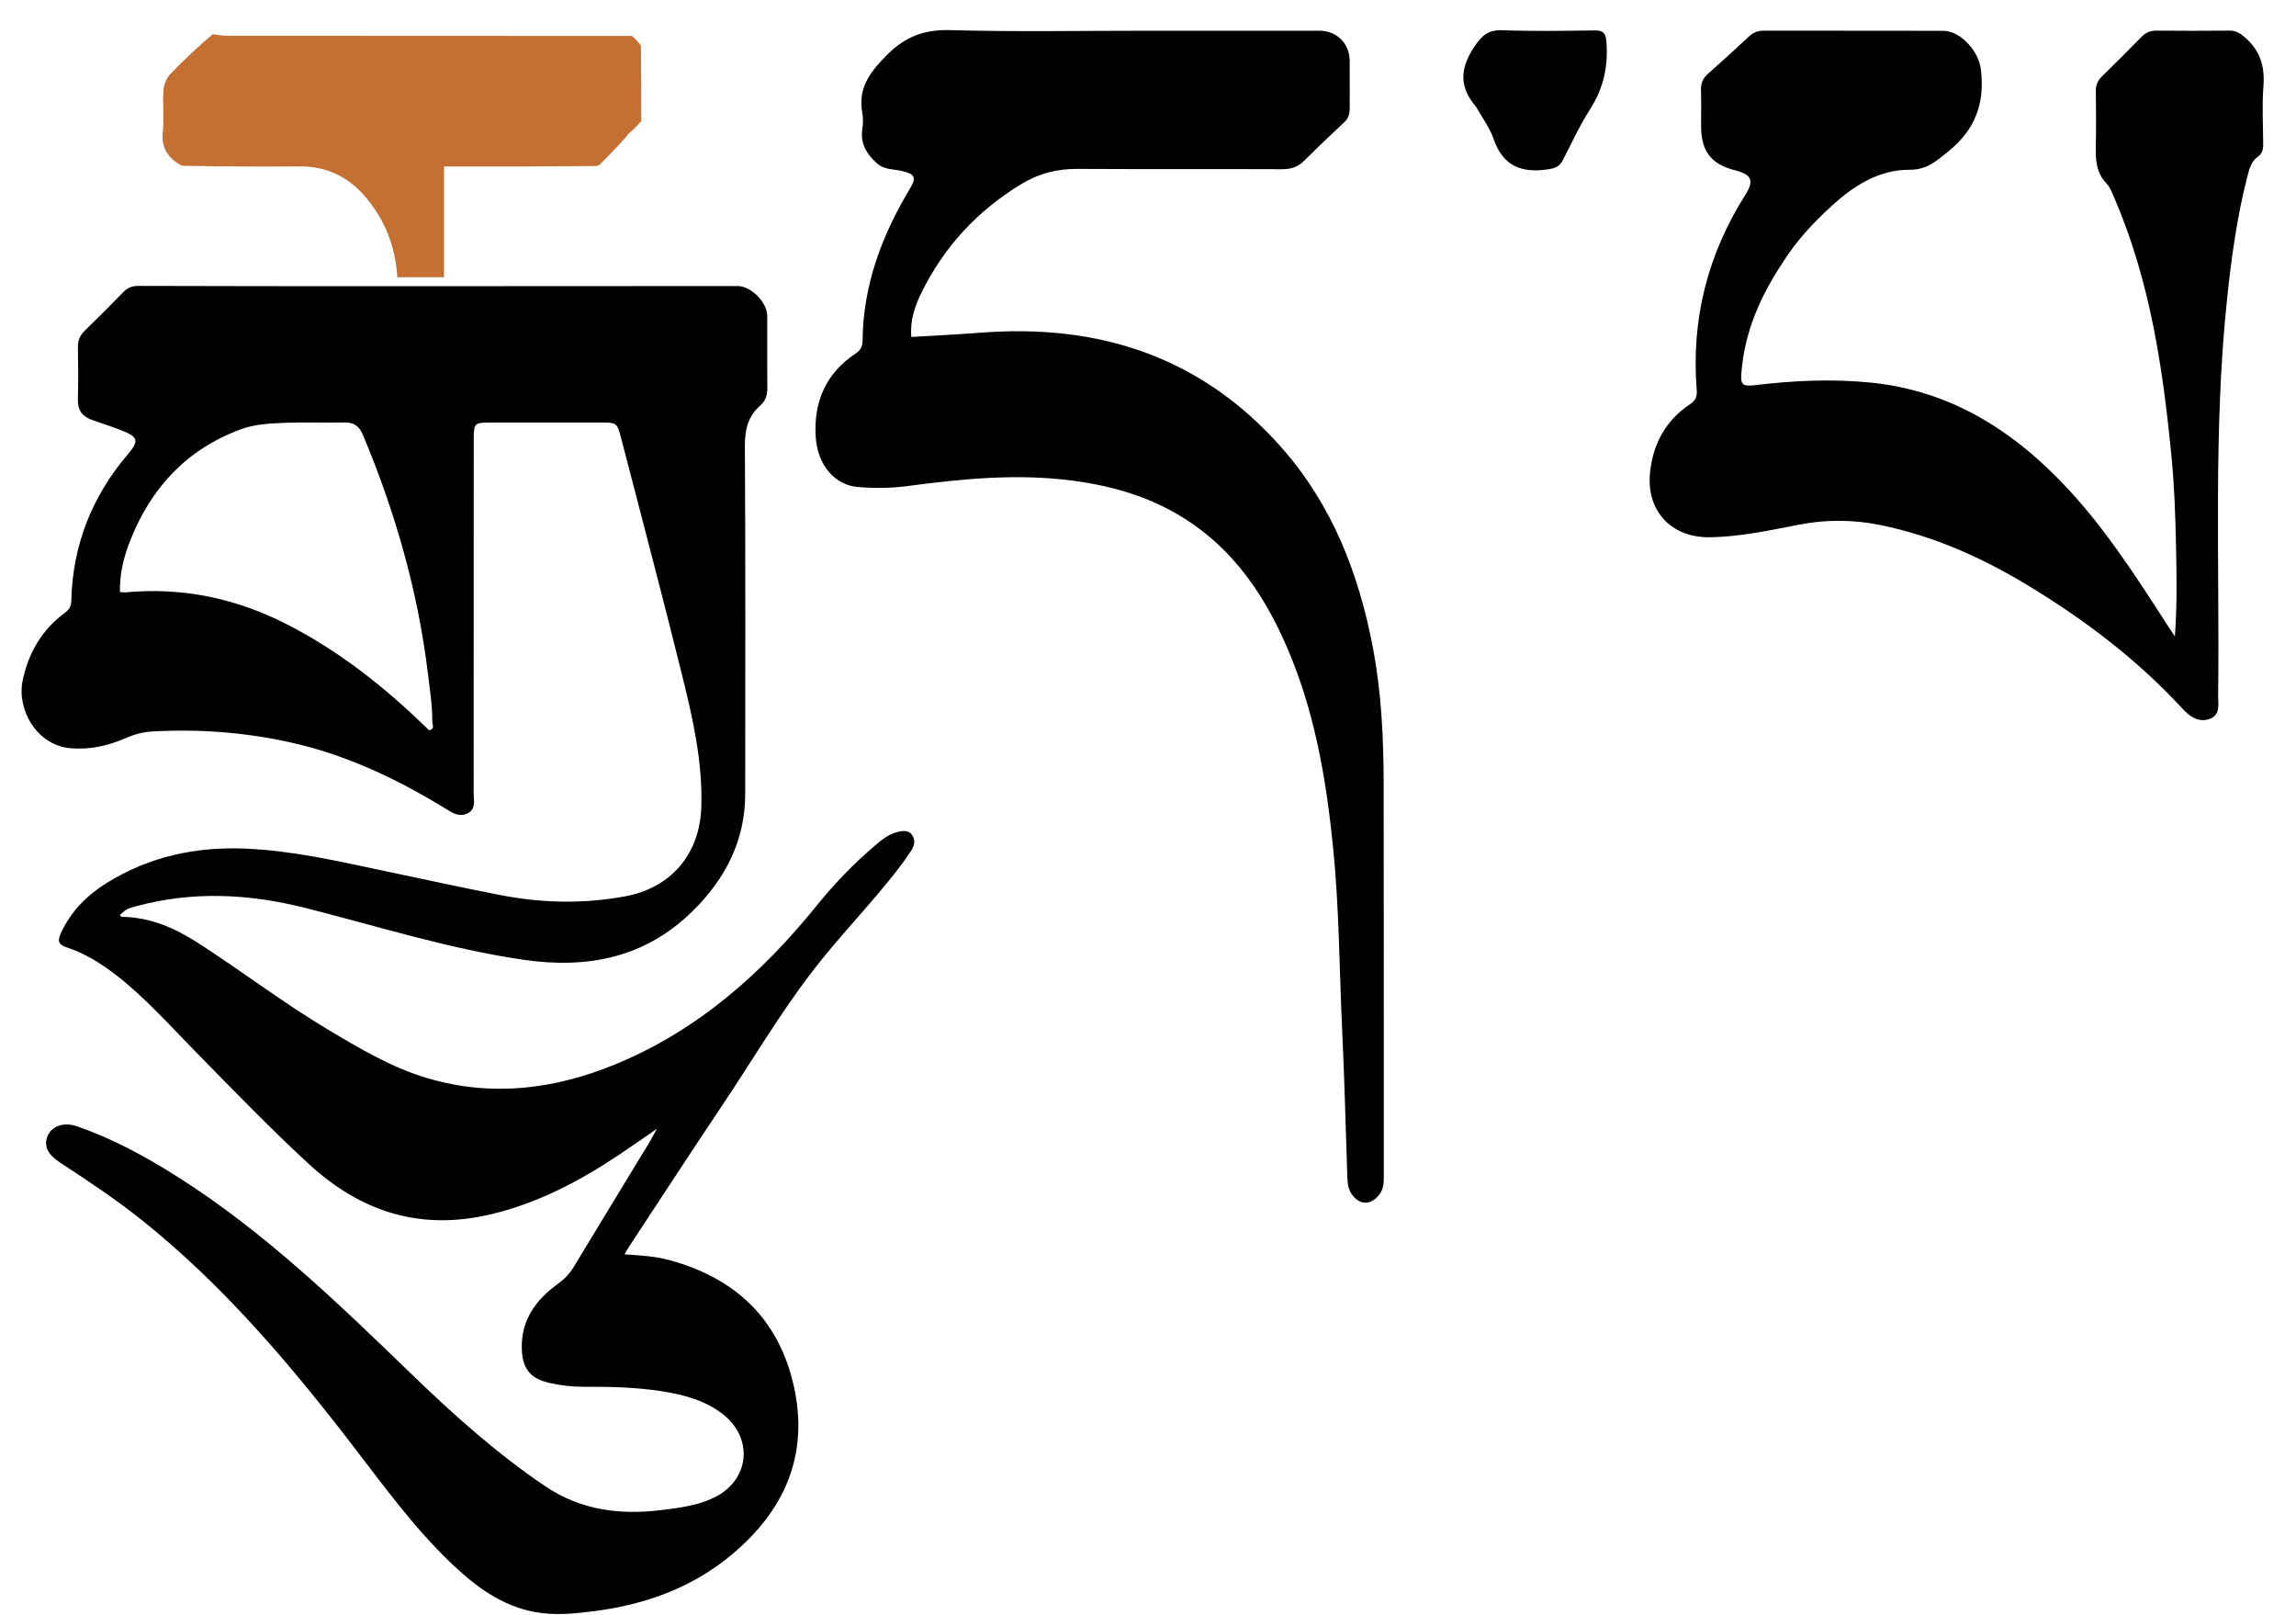 <svg enable-background="new 0 0 1024 720" viewBox="0 0 1024 720" xmlns="http://www.w3.org/2000/svg"><path d="m171.557 388.357c17.503 3.682 34.568 7.413 51.712 10.745 18.456 3.586 36.997 3.975 55.567.543 20.478-3.784 33.239-18.821 33.937-39.691.671-20.061-3.735-39.391-8.481-58.588-8.745-35.368-18.09-70.588-27.231-105.857-1.847-7.126-1.94-7.109-9.466-7.112-16.498-.007-32.996-.03-49.494.006-6.34.014-6.812.524-6.813 6.83-.008 52.827.01 105.655-.04 158.482-.003 3.181 1.141 6.983-2.725 8.924-3.679 1.847-6.774-.218-9.766-2.055-21.564-13.24-44.237-24.01-69.04-29.534-20.379-4.539-41.088-6.088-61.972-4.902-4.227.24-8.155 1.401-12.014 3.075-7.7 3.34-15.492 5.084-24.174 4.398-15.201-1.201-24.088-17.314-21.481-30.03 2.521-12.296 8.5-22.723 18.779-30.285 1.943-1.429 2.877-2.915 2.935-5.332.587-24.752 9.11-46.447 25.129-65.302 5.276-6.21 4.742-7.893-2.914-10.863-4.342-1.685-8.8-3.069-13.179-4.663-4.245-1.546-6.247-4.437-6.096-9.161.245-7.658.156-15.331.013-22.994-.057-3.052.823-5.399 3.041-7.543 5.871-5.673 11.631-11.464 17.325-17.315 1.891-1.943 3.917-2.666 6.639-2.658 37.162.11 74.324.139 111.486.137 51.938-.003 103.875-.051 155.813-.074 5.842-.003 13.096 7.23 13.123 13.176.048 10.665-.065 21.332.062 31.996.038 3.212-.671 5.931-3.117 8.058-5.56 4.837-6.944 10.836-6.902 18.175.299 51.659.181 103.321.149 154.981-.013 20.903-8.881 37.967-23.442 52.299-21.095 20.763-46.736 25.845-75.203 21.735-33.22-4.796-65.134-14.962-97.525-23.143-25.189-6.362-50.234-7.584-75.459-.752-4.244 1.15-4.247 1.151-7.228 3.864.202.87.966.871 1.584.886 12.264.291 22.99 5.034 33.078 11.513 19.624 12.605 38.165 26.85 58.218 38.794 14.161 8.434 28.347 16.916 44.345 21.628 28.939 8.524 56.985 4.906 84.36-6.472 36.358-15.112 64.754-40.332 89.209-70.565 7.866-9.725 16.531-18.744 26.095-26.849 2.931-2.484 5.966-4.94 9.766-5.879 2.205-.545 4.838-1.042 6.498 1.161 1.684 2.236 1.269 4.787-.204 7.025-1.829 2.78-3.754 5.508-5.786 8.143-12.215 15.84-26.342 30.111-38.489 45.962-14.591 19.041-26.797 39.775-40.15 59.698-13.82 20.62-27.359 41.428-41.012 62.159-.722 1.097-1.361 2.248-2.498 4.136 7.078.471 13.633.841 19.981 2.562 29.391 7.968 48.794 26.138 55.524 56.139 6.908 30.793-4.113 55.567-27.793 75.292-17.826 14.849-38.751 22.25-61.535 25.135-8.777 1.111-17.494 1.99-26.29.325-14.531-2.75-25.887-11.087-36.29-20.89-18.164-17.116-32.507-37.465-47.708-57.08-27.209-35.111-56.071-68.672-90.931-96.578-11.723-9.384-24.227-17.663-36.77-25.887-5.595-3.668-7.348-7.655-5.406-11.949 1.94-4.288 7.159-6.175 12.963-4.179 16.002 5.503 30.78 13.569 45.002 22.587 38.827 24.621 71.656 56.387 104.497 88.141 18.576 17.962 37.781 35.149 59.296 49.695 16.231 10.974 33.852 13.006 52.536 10.629 7.917-1.007 15.869-1.976 23.175-5.618 15.418-7.686 17.432-26.08 3.832-36.881-7.918-6.288-17.469-8.82-27.24-10.368-11.539-1.829-23.199-2.083-34.863-2.029-5.185.024-10.303-.552-15.355-1.695-8.532-1.931-12.089-6.202-12.416-14.974-.483-12.986 6.237-22.098 16.162-29.285 2.912-2.108 5.197-4.5 7.045-7.563 11.101-18.401 22.313-36.736 33.472-55.102 1.023-1.683 1.929-3.437 3.594-6.421-6.41 4.404-11.636 8.085-16.953 11.631-17.559 11.71-35.986 21.438-56.748 26.421-31.537 7.569-58.127-.742-81.8-22.564-17.304-15.951-33.577-32.843-50.034-49.602-11.547-11.759-22.492-24.162-35.585-34.331-6.757-5.248-13.969-9.749-22.112-12.426-4.072-1.338-4.094-3.208-2.5-6.615 4.475-9.565 11.605-16.705 20.364-22.132 18.973-11.755 39.725-16.245 62.015-15.283 20.938.904 41.168 5.58 61.912 9.986m19.772-62.782c2.799-.368 1.462-2.521 1.468-3.838.028-7.164-1.068-14.236-1.933-21.333-4.499-36.907-14.623-72.259-28.994-106.481-1.663-3.961-4.036-5.657-8.296-5.568-8.822.184-17.661-.199-26.471.167-6.613.274-13.311.523-19.667 2.869-24.176 8.923-40.1 26.062-49.404 49.728-2.854 7.26-4.721 14.754-4.53 22.856 1.091.072 1.73.202 2.351.143 25.386-2.394 49.254 2.586 71.951 14.161 23.703 12.089 44.195 28.365 63.525 47.296z"/><path d="m285.995 53.986c-1.425 1.594-2.849 3.188-4.913 4.961-1.105.899-1.57 1.62-2.035 2.341-3.813 4.142-7.625 8.283-11.866 12.351-.68.076-.933.227-1.185.377-11.326.07-22.653.167-33.979.203-11.143.035-22.286.008-33.973.008v49.379c-7.228 0-13.918 0-20.839 0-.815-13.258-5.28-25.039-13.733-35.225-7.802-9.403-17.65-14.315-30.05-14.196-16.83.161-33.663.02-51.032-.25-.813-.182-1.089-.106-1.364-.03-5.875-3.326-9.246-7.733-8.422-15.117.676-6.06-.144-12.274.273-18.381.171-2.504 1.258-5.464 2.948-7.253 5.914-6.262 12.272-12.104 19.055-17.911 2.553.377 4.511.716 6.471.718 60.185.045 120.37.058 180.555.075 1.246 1.166 2.493 2.332 3.913 4.238.175 11.731.175 22.722.176 33.713z" fill="#c56f33"/><path d="m511 13.701c26.163-.002 51.826-.012 77.489-0 7.68.004 13.398 5.661 13.464 13.366.06 6.998.006 13.998.01 20.997.001 2.39-.381 4.517-2.309 6.317-6.089 5.685-12.122 11.434-18.022 17.314-2.793 2.783-5.864 3.767-9.813 3.749-30.495-.136-60.991.038-91.486-.135-8.964-.051-17.155 2.111-24.72 6.691-19.594 11.862-34.622 28.012-44.69 48.607-2.9 5.932-5.11 12.199-4.482 19.627 10.521-.637 20.618-1.095 30.689-1.883 52.986-4.147 98.739 10.671 134.556 51.355 22.567 25.634 34.401 56.202 40.659 89.329 3.756 19.884 4.718 39.965 4.751 60.111.096 58.158.048 116.316.071 174.474.001 3.179.102 6.306-2.034 9.046-3.808 4.884-8.831 4.791-12.312-.295-1.485-2.17-1.82-4.619-1.907-7.134-.753-21.804-1.258-43.62-2.293-65.41-1.295-27.271-1.32-54.618-4.056-81.804-2.872-28.544-7.527-56.791-18.189-83.628-10.611-26.708-25.622-50.135-51.237-65.097-14.465-8.449-30.276-12.831-46.756-14.993-24.673-3.237-49.183-.839-73.65 2.411-7.308.971-14.657 1.014-21.948.451-10.495-.812-18.178-9.81-18.978-22.3-1-15.615 4.49-28.413 17.805-37.249 2.237-1.485 3.062-3.146 3.085-5.727.223-24.526 8.459-46.598 20.884-67.343 3.289-5.492 2.65-6.899-3.574-8.362-3.743-.88-7.68-.371-11.107-3.539-4.662-4.31-7.263-8.813-6.306-15.237.34-2.282.413-4.724-.004-6.98-2.054-11.107 3.358-18.241 10.9-25.84 8.326-8.388 16.83-11.489 28.529-11.159 28.806.812 57.65.27 86.978.273z"/><path d="m795.085 117.058c-9.914 14.933-16.828 30.596-18.372 48.351-.527 6.059.07 7.037 6.156 6.308 17.07-2.046 34.16-2.844 51.306-1.144 36.33 3.603 64.668 21.976 88.778 48.121 16.686 18.094 29.926 38.706 43.206 59.285 1.072 1.661 2.181 3.298 3.834 5.793 1.031-14.458.775-27.987.47-41.492-.281-12.479-.693-24.989-1.875-37.406-3.79-39.835-9.526-79.291-25.544-116.459-.985-2.286-1.873-4.837-3.533-6.568-4.904-5.114-4.95-11.256-4.792-17.673.192-7.827.115-15.663.005-23.493-.038-2.704.824-4.762 2.753-6.643 5.963-5.817 11.857-11.707 17.69-17.655 1.885-1.922 3.96-2.746 6.659-2.722 10.83.096 21.662.11 32.492-.004 2.917-.031 4.812 1.204 6.964 3.066 6.751 5.842 8.887 12.928 8.193 21.707-.668 8.445-.162 16.985-.109 25.483.015 2.408-.181 4.44-2.496 6.056-2.887 2.014-3.711 5.439-4.547 8.671-4.634 17.92-7.115 36.195-9.059 54.569-6.221 58.804-3.273 117.808-3.989 176.732-.049 4.034 1.206 8.987-4.053 10.699-4.861 1.583-8.709-1.256-11.855-4.671-20.147-21.871-43.589-39.597-68.924-54.945-20.506-12.422-42.178-22.107-65.772-26.91-11.987-2.44-24.073-2.556-36.193-.212-13.214 2.555-26.37 5.462-39.964 5.639-17.259.225-28.473-11.893-26.58-29.151 1.408-12.839 7.164-23.123 17.964-30.287 2.543-1.687 3.032-3.597 2.821-6.275-2.485-31.421 4.824-60.394 21.723-86.996 4.002-6.299 2.734-9.064-4.595-10.902-10.678-2.678-15.175-8.51-15.177-19.686-.001-5.332.134-10.669-.05-15.995-.106-3.092.858-5.371 3.192-7.422 6.131-5.388 12.153-10.903 18.116-16.477 1.947-1.82 3.991-2.688 6.691-2.681 26.66.064 53.321-.013 79.982.064 7.926.023 15.813 9.163 16.808 16.885 1.971 15.302-2.373 27.194-14.643 37.033-5.314 4.261-9.403 8.068-16.987 8.032-13.844-.066-25.019 7.108-34.96 16.224-8.131 7.456-15.663 15.436-21.734 25.152z"/><path d="m658.306 47.625c-7.663-8.947-7.159-17.214-.828-26.702 3.464-5.192 6.358-7.689 12.736-7.448 13.64.515 27.315.269 40.972.092 3.864-.05 4.974 1.186 5.27 5.1.819 10.824-1.261 20.6-7.184 29.872-4.646 7.273-8.315 15.18-12.264 22.884-1.46 2.848-3.482 3.609-6.637 4.083-11.789 1.772-20.097-1.464-24.228-13.56-1.694-4.961-5.045-9.356-7.838-14.321z"/></svg>